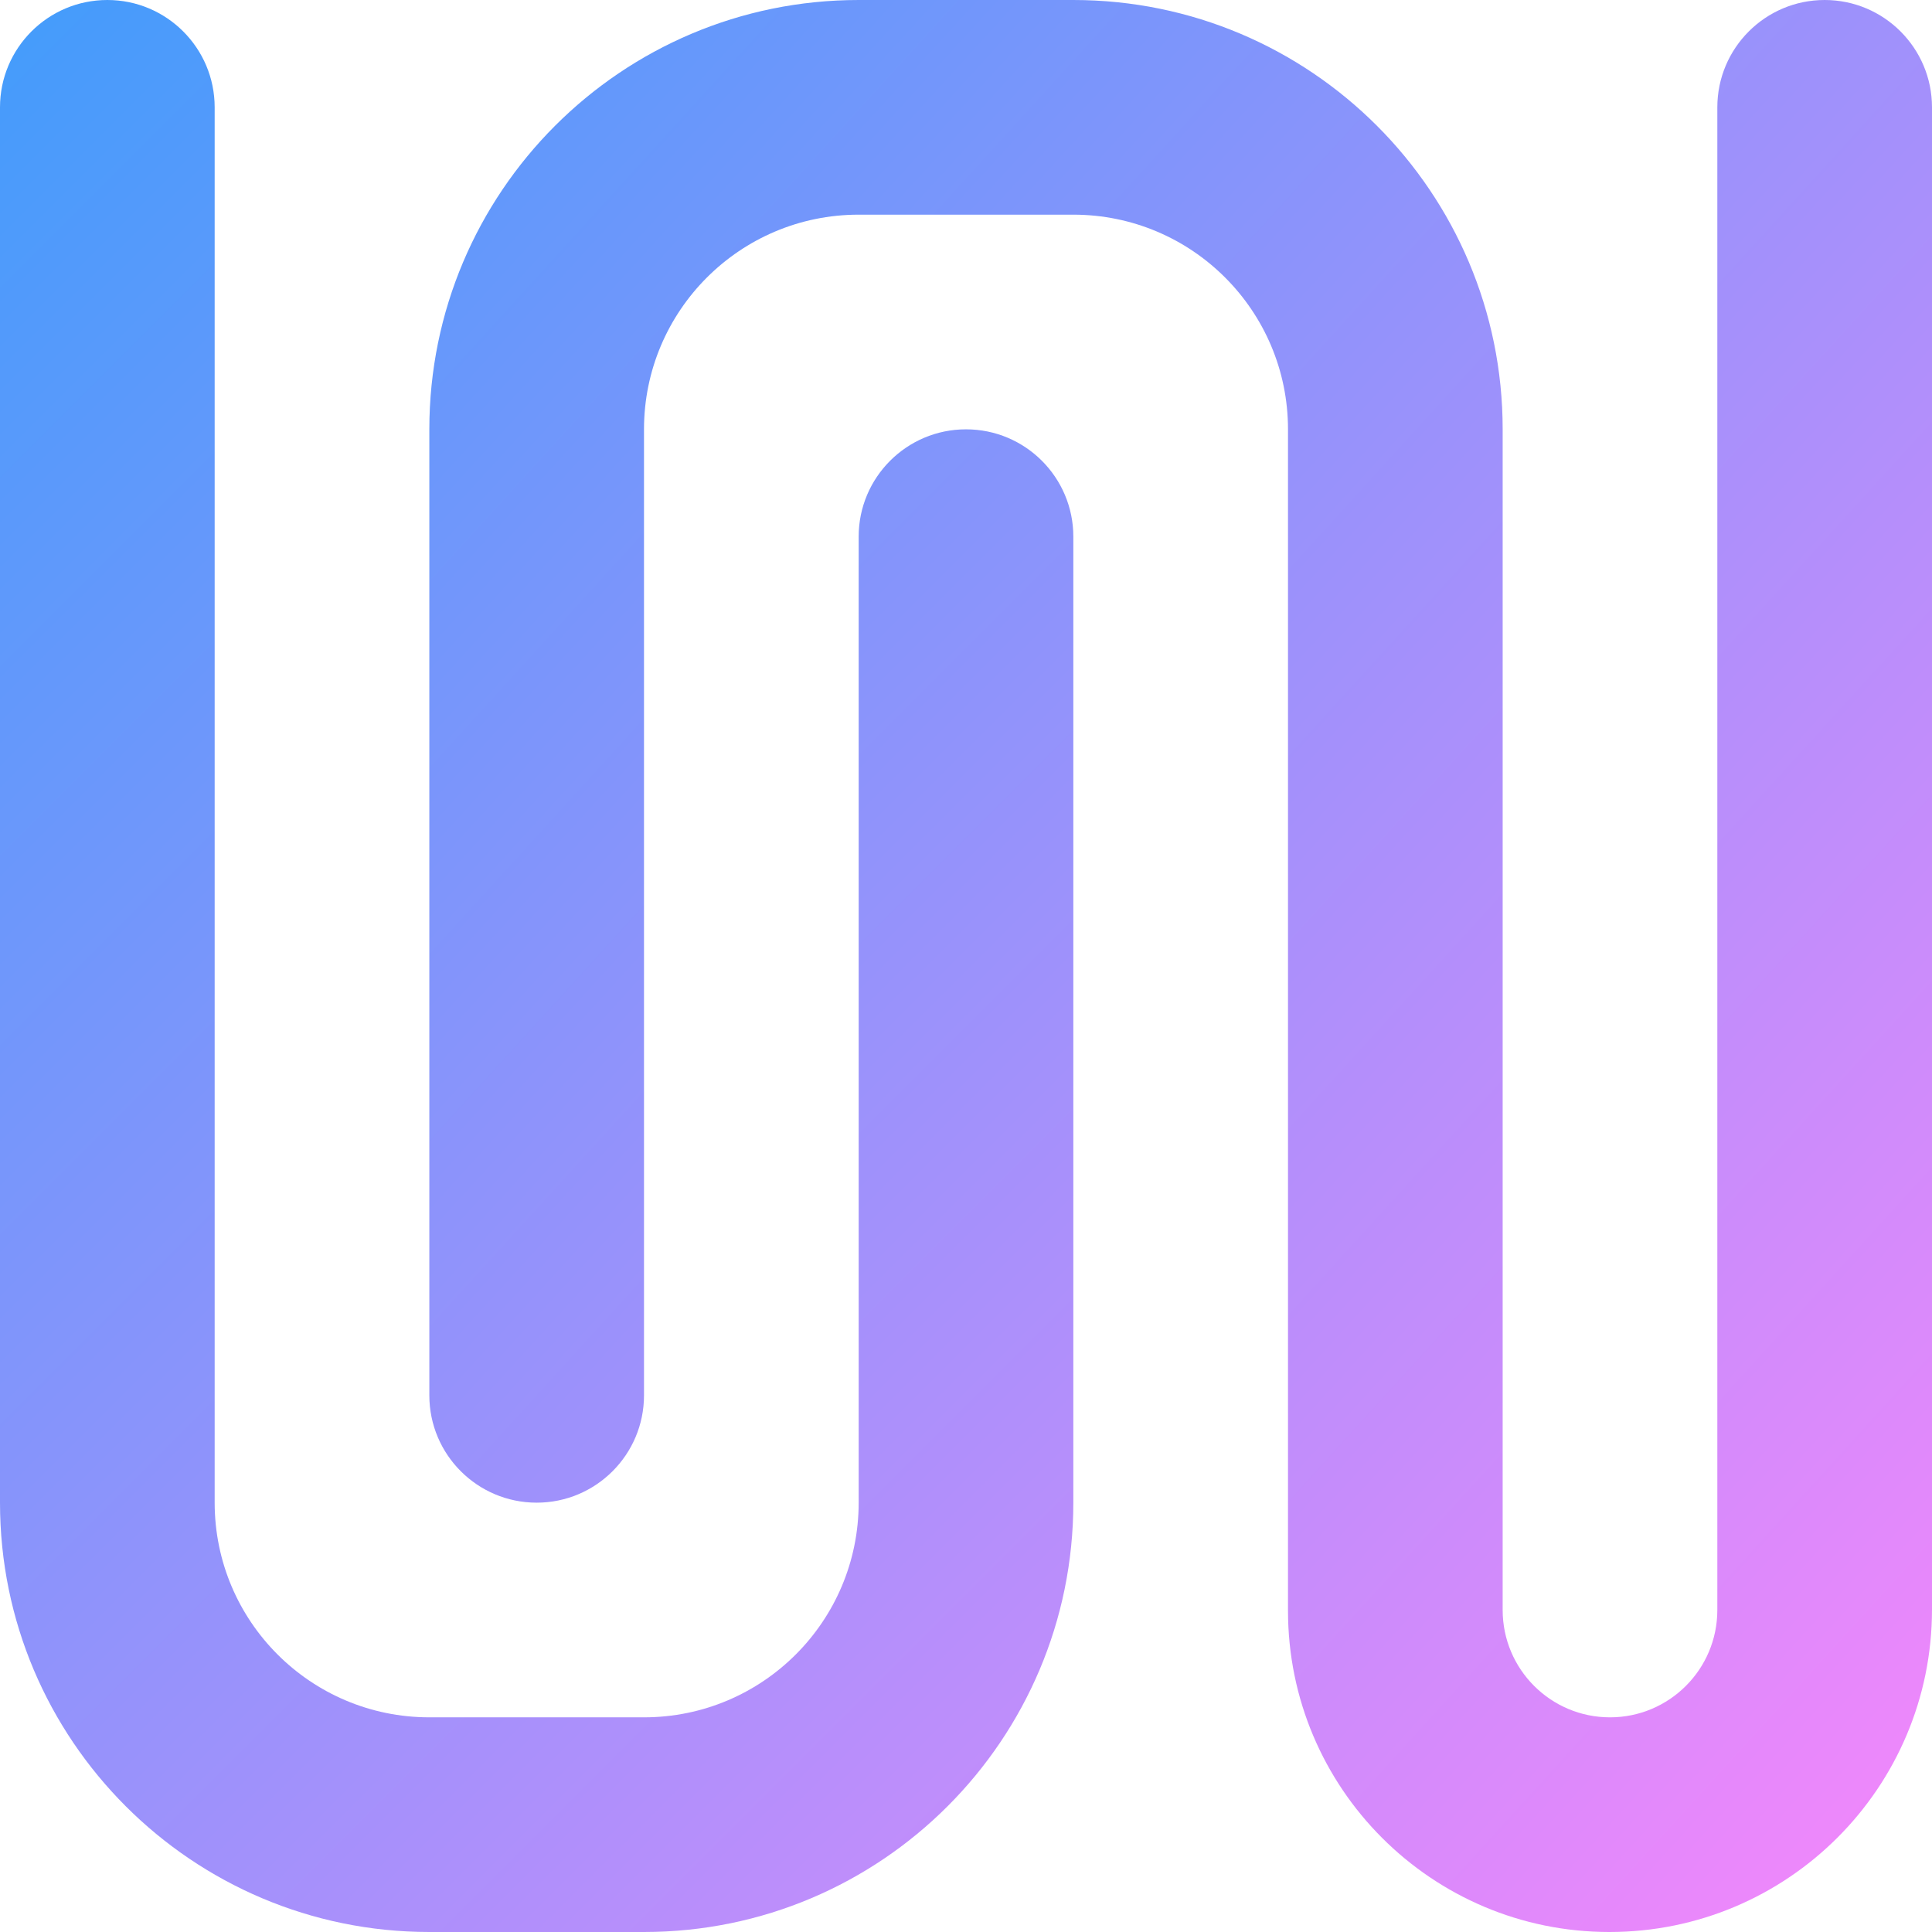 <?xml version="1.0" encoding="UTF-8"?>
<svg id="_레이어_1" data-name="레이어 1" xmlns="http://www.w3.org/2000/svg" xmlns:xlink="http://www.w3.org/1999/xlink" viewBox="0 0 900 900">
  <defs>
    <style>
      .cls-1 {
        fill: url(#_무제_그라디언트_3);
      }

      .cls-1, .cls-2 {
        stroke-width: 0px;
      }

      .cls-2 {
        fill: url(#_무제_그라디언트_2);
      }
    </style>
    <linearGradient id="_무제_그라디언트_3" data-name="무제 그라디언트 3" x1="989.03" y1="1232.26" x2="81.62" y2="2058.47" gradientTransform="translate(0 1982) scale(1 -1)" gradientUnits="userSpaceOnUse">
      <stop offset="0" stop-color="#f187fb"/>
      <stop offset="1" stop-color="#439cfb"/>
    </linearGradient>
    <linearGradient id="_무제_그라디언트_2" data-name="무제 그라디언트 2" x1="-127.17" y1="1853.1" x2="767.92" y2="958.01" gradientTransform="translate(0 1982) scale(1 -1)" gradientUnits="userSpaceOnUse">
      <stop offset="0" stop-color="#439cfb"/>
      <stop offset=".69" stop-color="#bb8efb"/>
      <stop offset="1" stop-color="#f187fb"/>
    </linearGradient>
  </defs>
  <path class="cls-1" d="m850,0c-27.61,0-50,22.39-50,50v700c0,27.61-22.39,50-50,50h0c-27.61,0-50-22.39-50-50V200h0C700,89.54,610.46,0,500,0h-100c-110.46,0-200,89.54-200,200h0v450c0,27.61,22.39,50,50,50h0c27.61,0,50-22.39,50-50V200h0c0-55.23,44.77-100,100-100h100c55.23,0,100,44.77,100,100h0v550.33c0,82.66,67.01,149.67,149.67,149.67h.11c82.96,0,150.22-67.26,150.22-150.22V50c0-27.61-22.39-50-50-50h0Z"/>
  <path class="cls-2" d="m400,300v400h0c0,55.23-44.77,100-100,100h-100c-55.23,0-100-44.77-100-100h0V50C100,22.39,77.61,0,50,0h0C22.39,0,0,22.39,0,50v650h0c0,110.46,89.54,200,200,200h100c110.46,0,200-89.54,200-200h0V250c0-27.61-22.39-50-50-50h0c-27.61,0-50,22.39-50,50v50Z"/>
</svg>